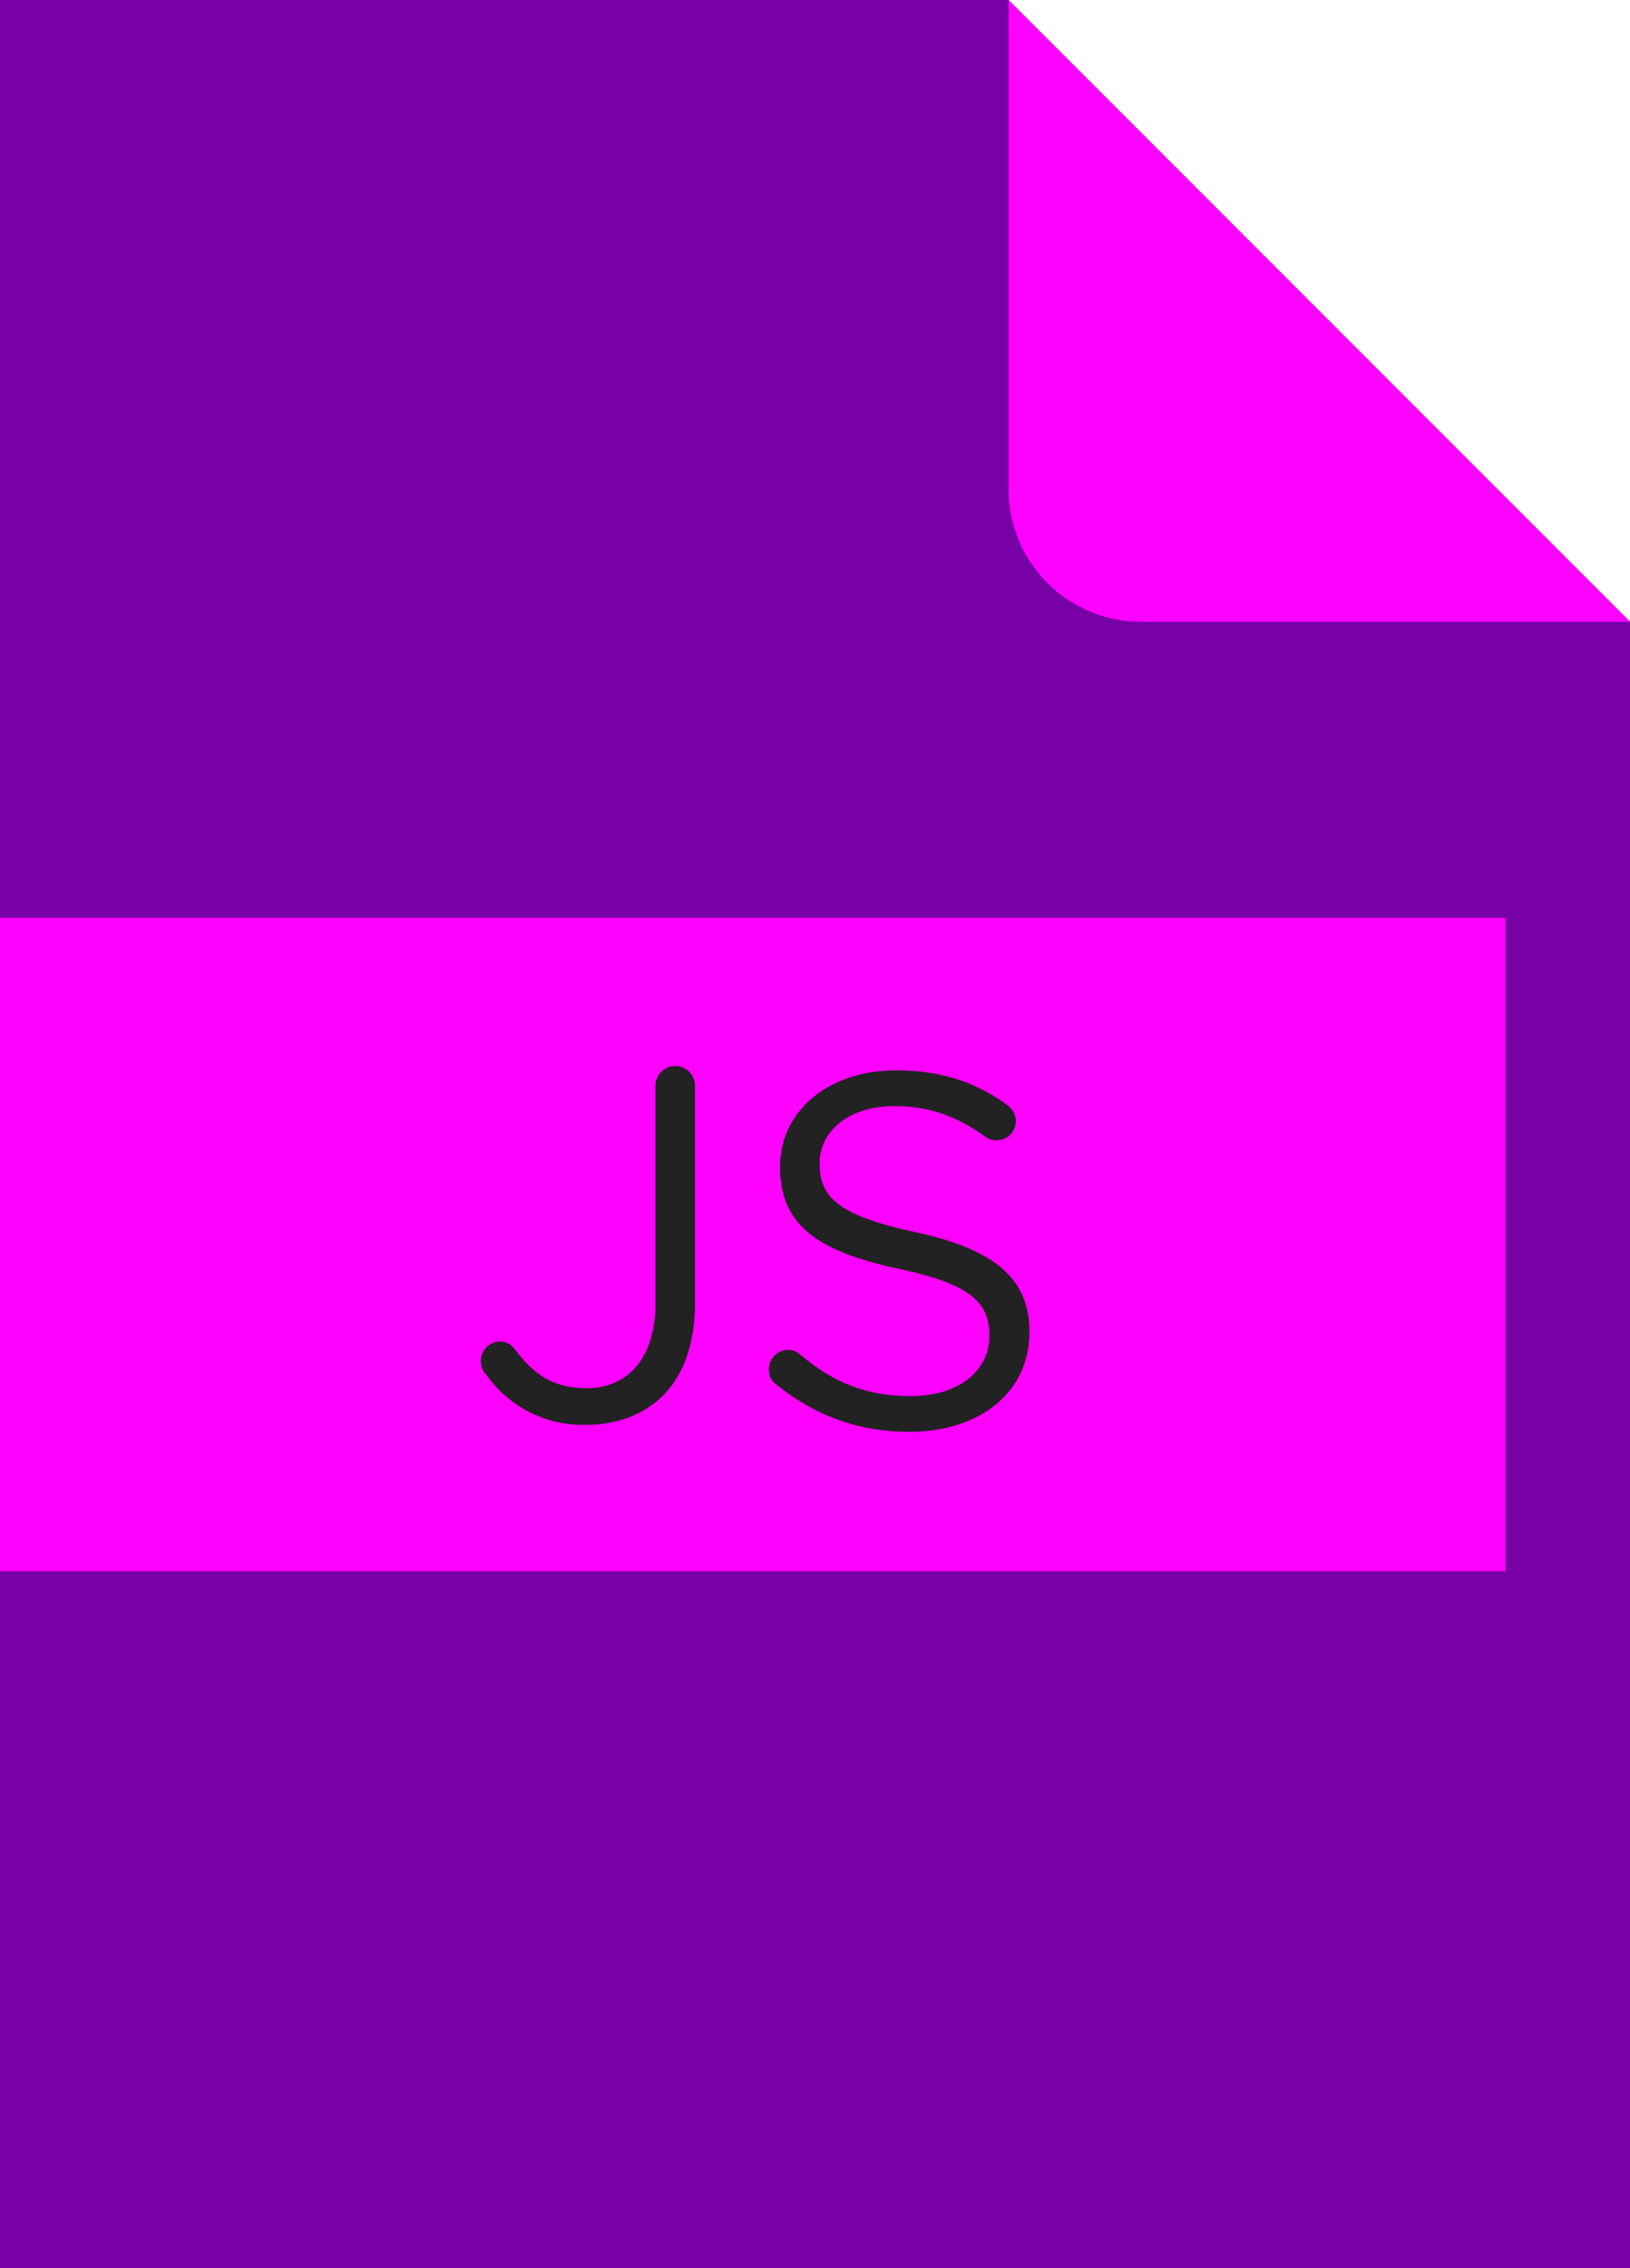 <svg id="Layer_1" data-name="Layer 1" xmlns="http://www.w3.org/2000/svg" viewBox="0 0 400 556.36"><defs><style>.cls-1{fill:#7700a6;}.cls-2{fill:#fe00fe;}.cls-3{fill:#222;}</style></defs><polygon class="cls-1" points="247.49 0 0 0 0 556.36 400 556.36 400 152.52 247.49 0"/><path class="cls-2" d="M0,225.14V385.41l.75,0H369.43V225.12H.75Z"/><path class="cls-2" d="M247.48,0,400,152.52H280A32.54,32.54,0,0,1,247.48,120Z"/><path class="cls-3" d="M119.33,337.2a4.79,4.79,0,0,1,3.45-8.13,4.49,4.49,0,0,1,3.45,1.72c4.67,6.41,9.72,9.73,17.72,9.73,9.73,0,16.87-7,16.87-20.68V266.42a4.94,4.94,0,0,1,4.92-4.93,4.84,4.84,0,0,1,4.8,4.93v53.3c0,10.09-2.95,17.72-7.88,22.64-4.8,4.68-11.32,7.14-18.95,7.14A29,29,0,0,1,119.33,337.2Z"/><path class="cls-3" d="M190.52,339.63a4.39,4.39,0,0,1-1.85-3.7,4.71,4.71,0,0,1,4.68-4.8,4.27,4.27,0,0,1,3,1.11c8.13,6.89,16.25,10.22,27.21,10.22,11.57,0,19.2-6.16,19.2-14.65v-.25c0-8-4.31-12.55-22.4-16.37-19.82-4.31-28.93-10.71-28.93-24.86v-.25c0-13.54,11.94-23.51,28.31-23.51,11.33,0,19.57,2.83,27.45,8.49a5,5,0,0,1,2.09,3.94,4.67,4.67,0,0,1-4.67,4.68,4.61,4.61,0,0,1-2.84-.86c-7.26-5.29-14.27-7.51-22.28-7.51-11.2,0-18.34,6.15-18.34,13.91v.24c0,8.13,4.44,12.68,23.39,16.75,19.2,4.18,28.07,11.2,28.07,24.37v.24c0,14.78-12.31,24.38-29.42,24.38C210.58,351.2,200.12,347.26,190.52,339.63Z"/></svg>
